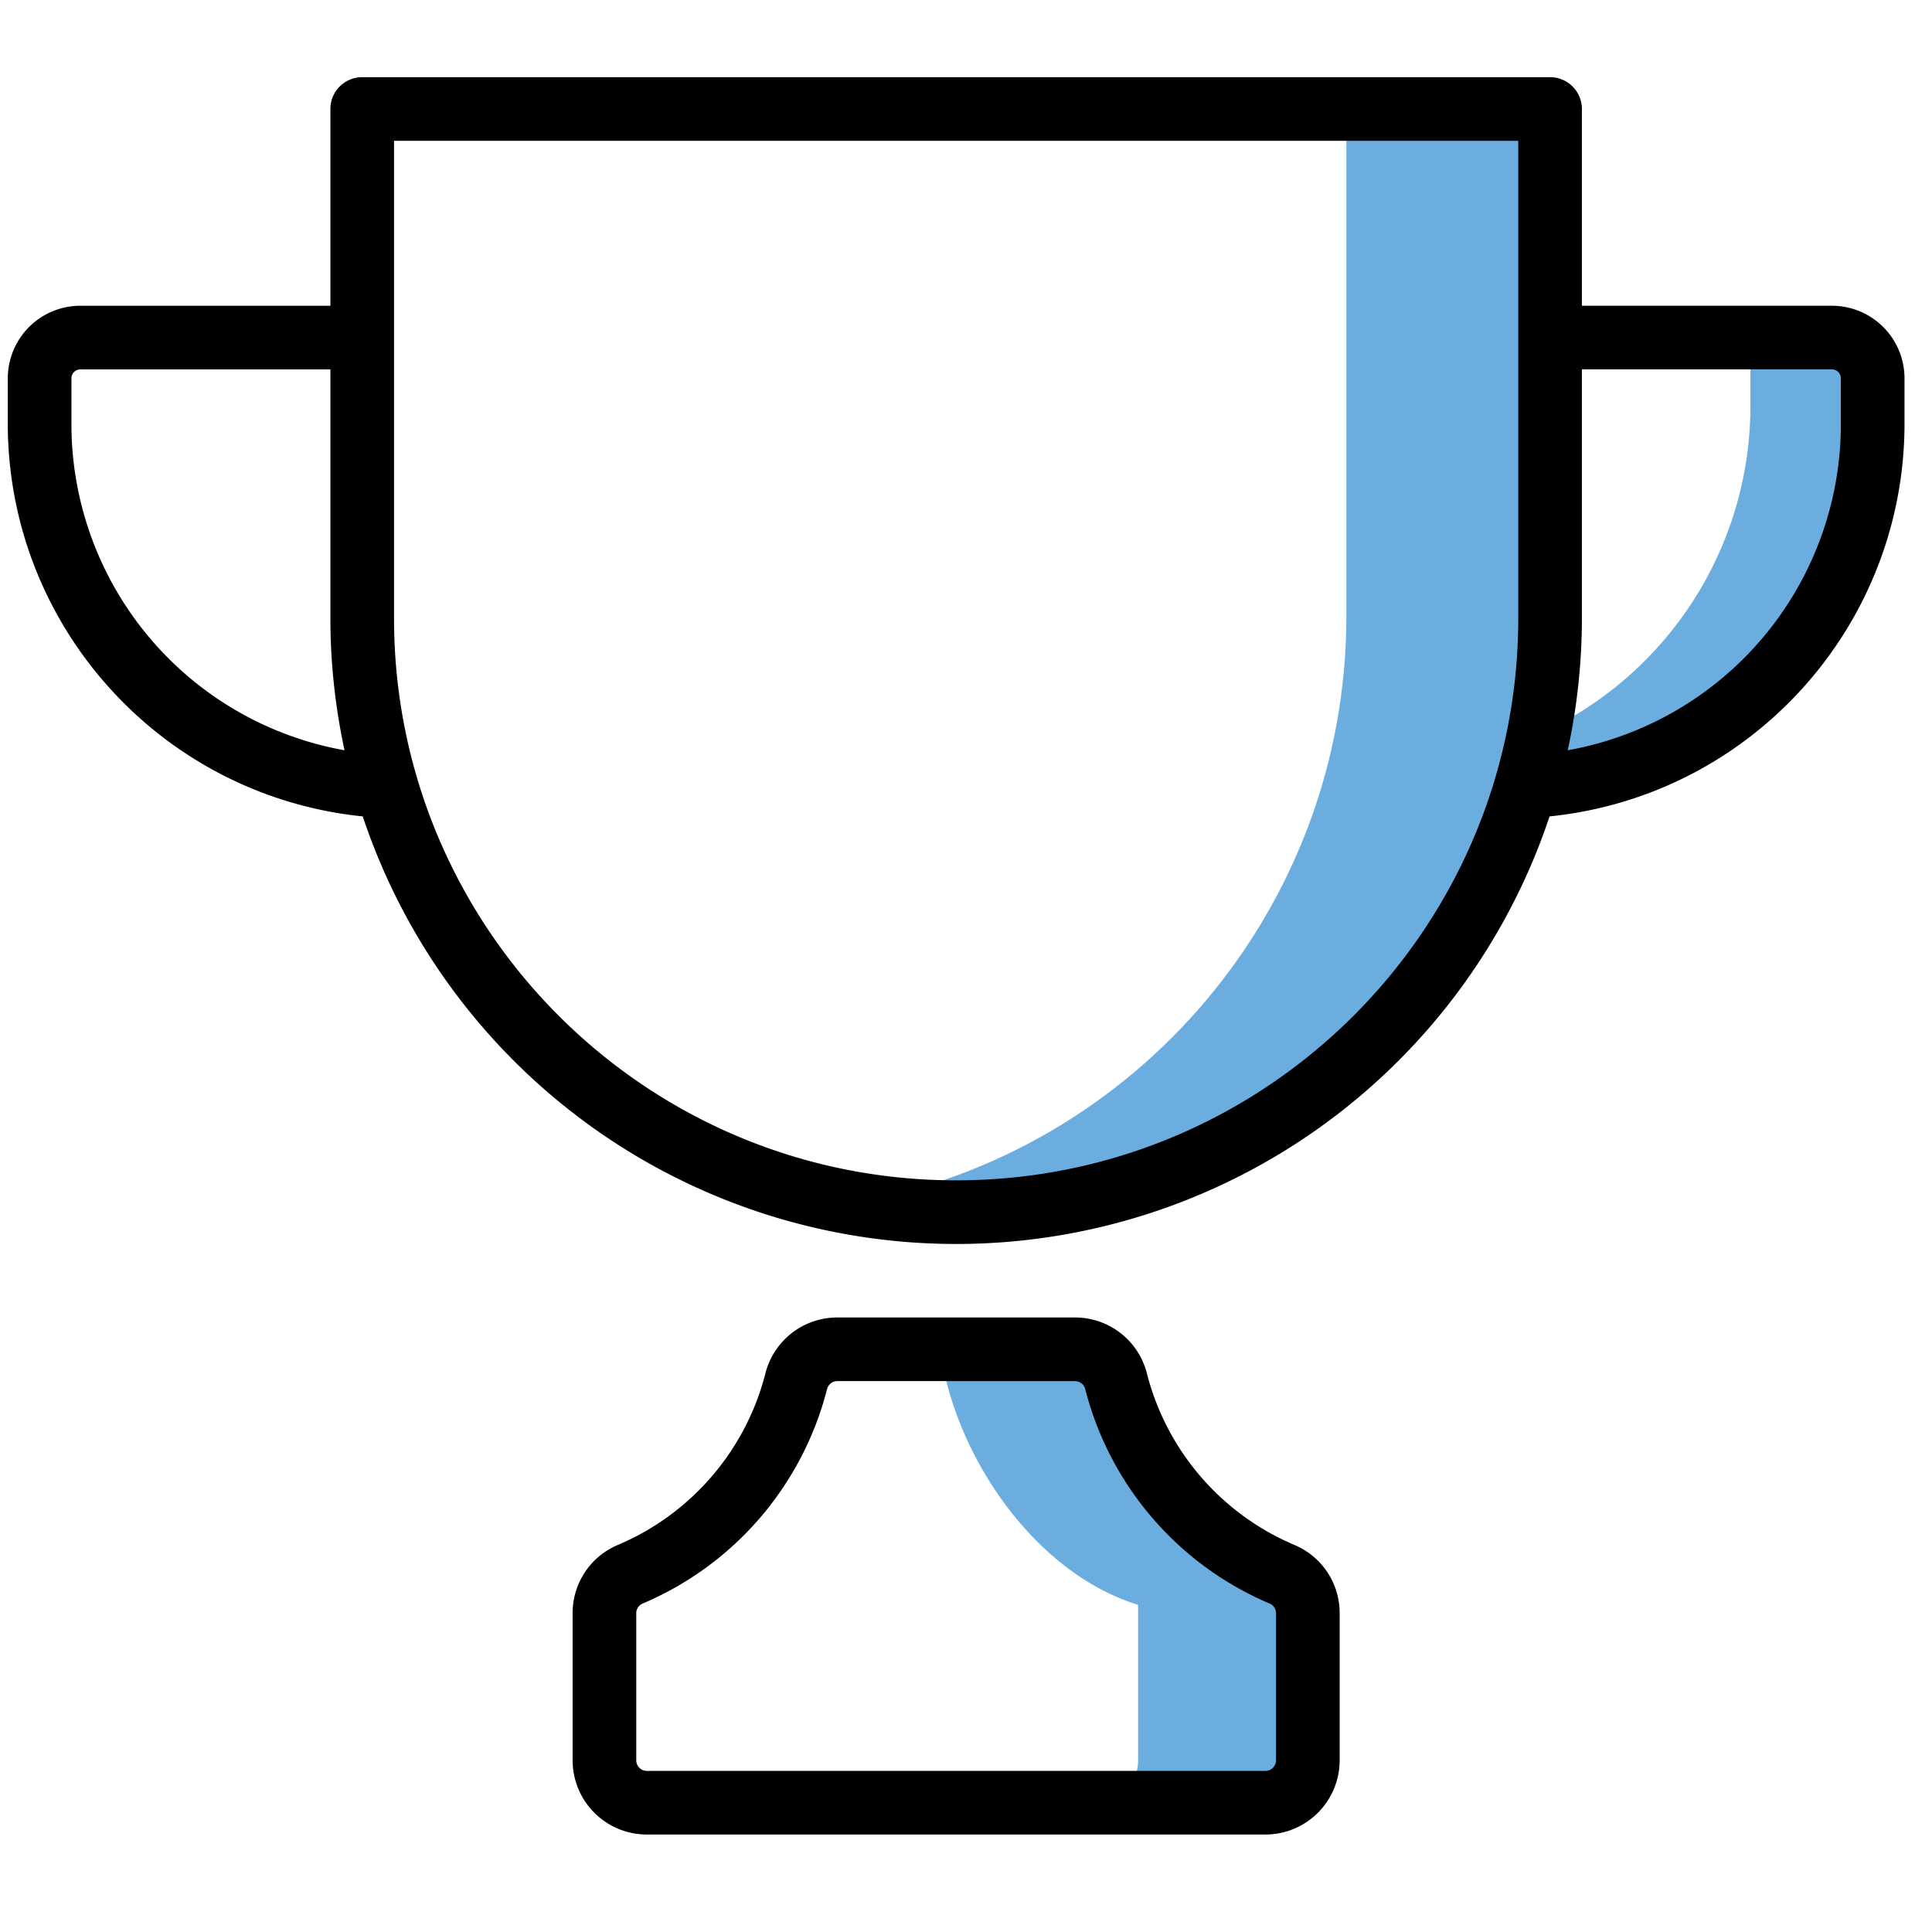 <svg width="86" height="86" fill="none" xmlns="http://www.w3.org/2000/svg" class="IconWithText_icon__3zIqb">
    <path
        d="M58.216 70.494a12.71 12.71 0 01-8.81-10.432h-9.109c.864 0 1.617.589 1.828 1.426 1.083 4.285 4.343 8.648 8.536 9.95v6.92a1.886 1.886 0 01-1.886 1.886h9.441v-9.75z"
        fill="#6CADDF"></path>
    <path
        d="M81.547 15.025h-3.88c.163.274.25.586.251.905v2.176a16.056 16.056 0 01-9.45 14.59 26.43 26.43 0 01-.565 2.318c8.608-.329 15.426-7.387 15.455-16.001v-2.177a1.81 1.81 0 00-1.81-1.81z"
        fill="#6CADDF"></path>
    <path
        d="M59.932 4.85v22.668c-.042 12.836-9.266 23.8-21.905 26.039 1.497.264 3.014.397 4.534.4 14.583-.043 26.395-11.855 26.438-26.439V4.851h-9.067z"
        fill="#6CADDF"></path>
    <path
        d="M57.627 68.774a11.334 11.334 0 01-6.573-7.633 3.3 3.3 0 00-3.201-2.495H37.27a3.3 3.3 0 00-3.201 2.495 11.335 11.335 0 01-6.575 7.633 3.288 3.288 0 00-2.005 3.047v6.537a3.306 3.306 0 003.303 3.303H56.33a3.307 3.307 0 003.303-3.303v-6.537a3.287 3.287 0 00-2.006-3.047zm-.827 9.584c0 .26-.21.47-.47.47H28.792a.47.47 0 01-.47-.47v-6.537a.468.468 0 01.269-.435 14.183 14.183 0 008.224-9.55.47.47 0 01.455-.358h10.583a.47.47 0 01.455.358 14.182 14.182 0 008.223 9.55.467.467 0 01.27.435v6.537zm24.748-64.75H70.416V4.852c0-.783-.635-1.417-1.417-1.417H16.123c-.782 0-1.416.634-1.416 1.417v8.758H3.574a3.231 3.231 0 00-3.227 3.227v2.177c.086 8.956 6.89 16.418 15.8 17.327a27.846 27.846 0 0052.829 0c8.91-.91 15.714-8.37 15.8-17.327v-2.177a3.231 3.231 0 00-3.228-3.227zM3.18 19.014v-2.177c0-.217.177-.393.394-.394h11.133v11.077c0 1.976.212 3.946.63 5.877A14.752 14.752 0 013.18 19.013zm64.403 8.506c0 13.819-11.203 25.021-25.022 25.021-13.819 0-25.021-11.202-25.021-25.021V6.267h50.043V27.52zm14.36-8.506a14.752 14.752 0 01-12.157 14.383c.418-1.931.629-3.902.63-5.877V16.442h11.132c.218 0 .394.177.394.394v2.177z"
        fill="#000000"></path>
</svg>